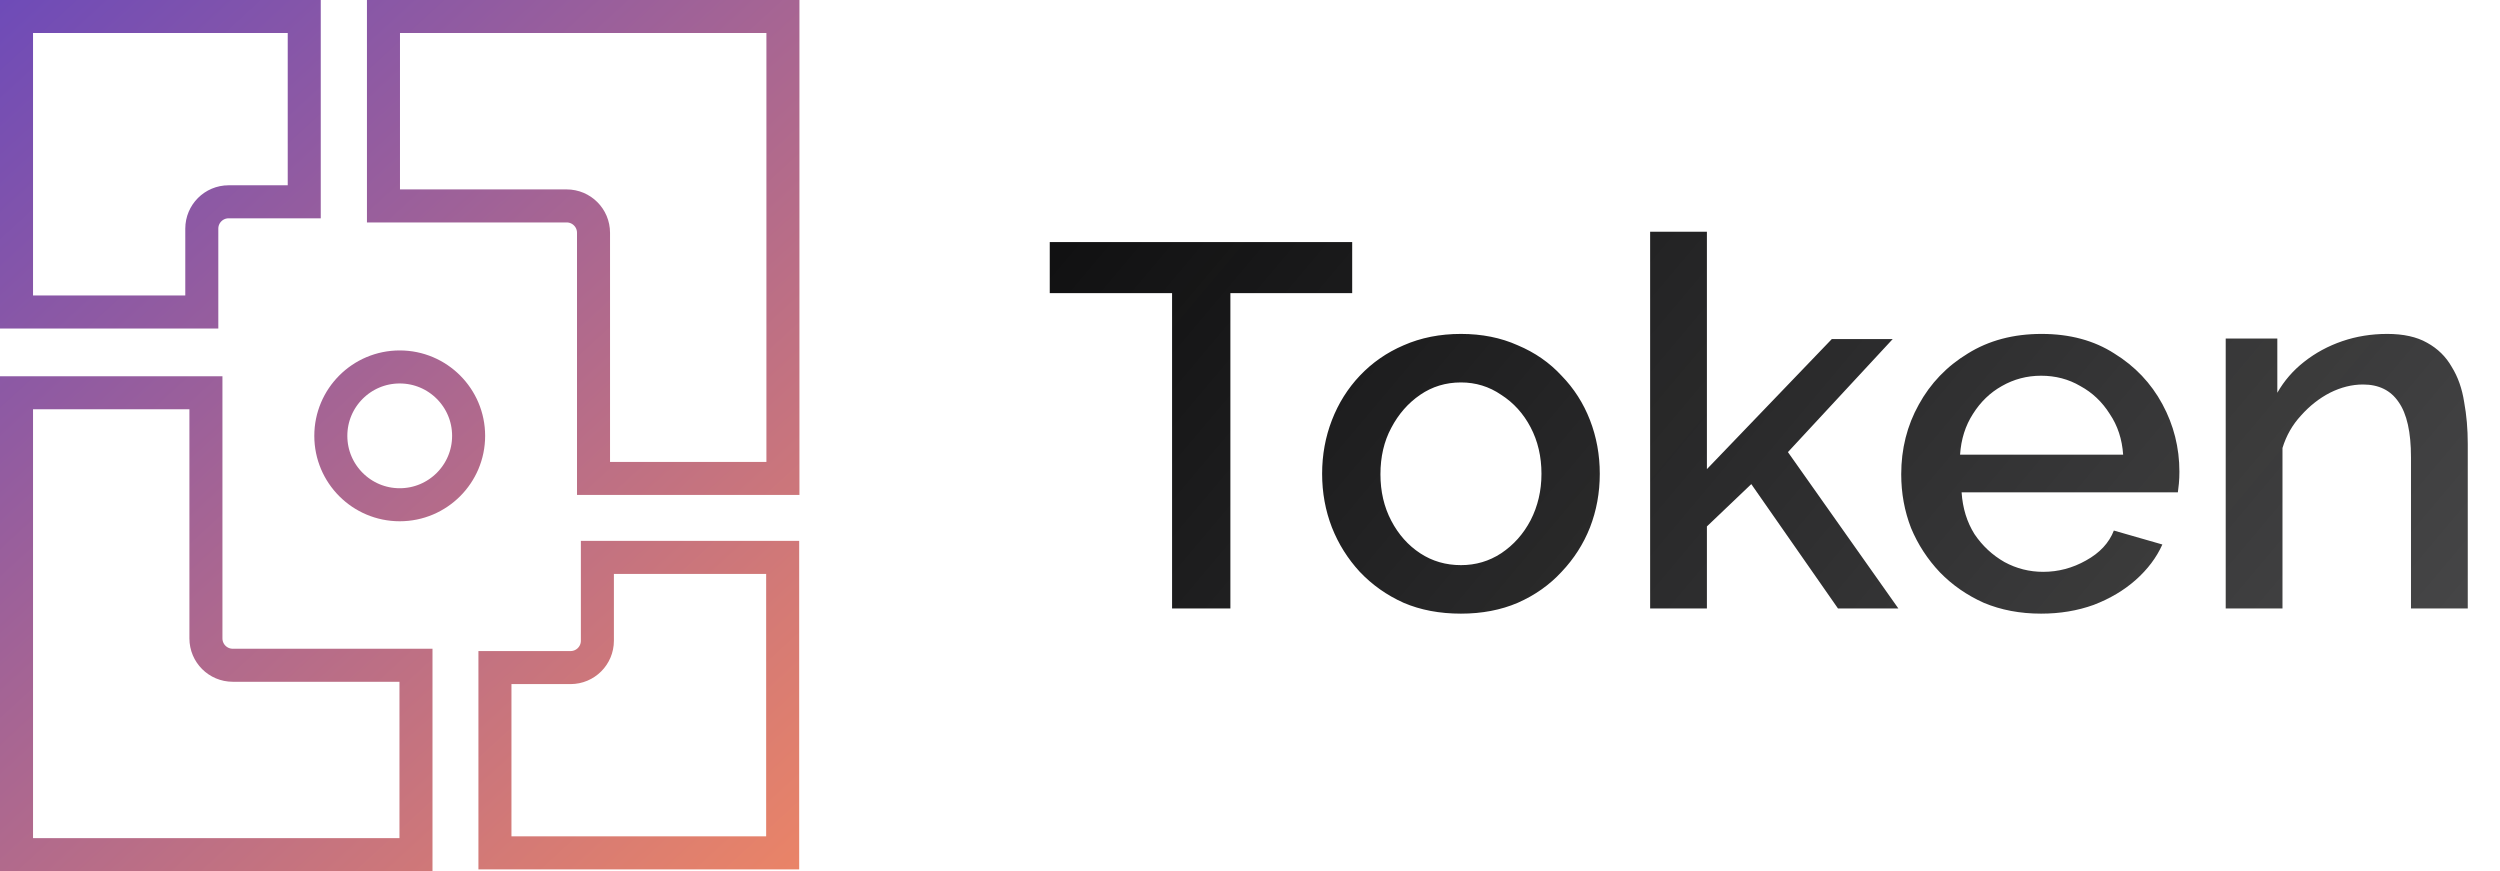 <svg width="4844" height="1688" viewBox="0 0 4844 1688" fill="none" xmlns="http://www.w3.org/2000/svg">
<path d="M1517 32V927H1150V451C1150 422.281 1126.72 399 1098 399H743V32H1517ZM806 1656H32V761H399V1237C399 1265.72 422.281 1289 451 1289H806V1656ZM391 443V604.5H32V32H589.5V391H443C414.281 391 391 414.281 391 443ZM1157.5 1241.5V1080H1516.5V1652.5H959V1293.5H1105.5C1134.22 1293.5 1157.5 1270.22 1157.5 1241.5ZM908 844.5C908 918.23 848.23 978 774.5 978C700.77 978 641 918.23 641 844.5C641 770.77 700.77 711 774.5 711C848.23 711 908 770.77 908 844.5Z" stroke="url(#paint0_linear_27_29)" stroke-width="64"/>
<path d="M2620 568H2384V1179H2271V568H2034V469H2620V568ZM2830.74 1189C2789.41 1189 2752.41 1182 2719.74 1168C2687.08 1153.33 2658.74 1133.33 2634.74 1108C2611.41 1082.67 2593.41 1054 2580.74 1022C2568.08 989.333 2561.74 954.667 2561.74 918C2561.74 881.333 2568.08 846.667 2580.74 814C2593.41 781.333 2611.41 752.667 2634.74 728C2658.74 702.667 2687.08 683 2719.74 669C2753.08 654.333 2790.08 647 2830.74 647C2871.41 647 2908.08 654.333 2940.74 669C2974.08 683 3002.41 702.667 3025.74 728C3049.74 752.667 3068.08 781.333 3080.74 814C3093.41 846.667 3099.74 881.333 3099.74 918C3099.74 954.667 3093.41 989.333 3080.74 1022C3068.08 1054 3049.74 1082.67 3025.74 1108C3002.41 1133.33 2974.08 1153.33 2940.74 1168C2908.08 1182 2871.41 1189 2830.74 1189ZM2674.74 919C2674.74 952.333 2681.74 982.333 2695.74 1009C2709.74 1035.67 2728.41 1056.67 2751.74 1072C2775.08 1087.33 2801.41 1095 2830.74 1095C2859.41 1095 2885.41 1087.33 2908.74 1072C2932.74 1056 2951.74 1034.67 2965.74 1008C2979.74 980.667 2986.74 950.667 2986.74 918C2986.74 884.667 2979.74 854.667 2965.74 828C2951.74 801.333 2932.74 780.333 2908.74 765C2885.41 749 2859.41 741 2830.74 741C2801.41 741 2775.08 749 2751.74 765C2728.41 781 2709.74 802.333 2695.74 829C2681.74 855 2674.74 885 2674.74 919ZM3561.3 1179L3393.3 938L3307.3 1020V1179H3197.3V449H3307.3V909L3549.3 657H3667.3L3464.3 876L3678.3 1179H3561.3ZM3954.81 1189C3914.15 1189 3877.15 1182 3843.81 1168C3811.15 1153.33 3782.81 1133.67 3758.81 1109C3734.81 1083.67 3716.15 1055 3702.81 1023C3690.15 990.333 3683.81 955.667 3683.81 919C3683.81 869.667 3695.15 824.667 3717.81 784C3740.48 742.667 3772.15 709.667 3812.81 685C3853.48 659.667 3901.15 647 3955.81 647C4010.48 647 4057.48 659.667 4096.81 685C4136.81 709.667 4167.81 742.333 4189.81 783C4211.81 823.667 4222.81 867.333 4222.81 914C4222.81 922 4222.48 929.667 4221.81 937C4221.15 943.667 4220.48 949.333 4219.81 954H3800.81C3802.81 984.667 3811.15 1011.67 3825.81 1035C3841.15 1057.67 3860.48 1075.67 3883.81 1089C3907.15 1101.67 3932.15 1108 3958.81 1108C3988.15 1108 4015.81 1100.67 4041.81 1086C4068.48 1071.33 4086.48 1052 4095.81 1028L4189.81 1055C4178.48 1080.33 4161.15 1103.33 4137.81 1124C4115.15 1144 4088.15 1160 4056.81 1172C4025.48 1183.33 3991.48 1189 3954.81 1189ZM3797.81 881H4113.81C4111.81 851 4103.15 824.667 4087.81 802C4073.15 778.667 4054.15 760.667 4030.81 748C4008.15 734.667 3982.81 728 3954.81 728C3927.48 728 3902.15 734.667 3878.81 748C3856.15 760.667 3837.48 778.667 3822.81 802C3808.15 824.667 3799.81 851 3797.81 881ZM4781.54 1179H4671.54V886C4671.54 837.333 4663.54 801.667 4647.54 779C4632.21 756.333 4609.21 745 4578.54 745C4557.21 745 4535.87 750.333 4514.54 761C4493.87 771.667 4475.21 786.333 4458.54 805C4441.87 823 4429.87 844 4422.54 868V1179H4312.54V656H4412.54V761C4425.87 737.667 4443.21 717.667 4464.54 701C4486.54 683.667 4511.21 670.333 4538.54 661C4565.87 651.667 4594.87 647 4625.54 647C4656.87 647 4682.54 652.667 4702.54 664C4723.21 675.333 4739.21 691 4750.54 711C4762.54 730.333 4770.54 753 4774.54 779C4779.21 804.333 4781.54 831.333 4781.54 860V1179Z" fill="url(#paint1_linear_27_29)"/>
<defs>
<linearGradient id="paint0_linear_27_29" x1="0" y1="0" x2="1549" y2="1688" gradientUnits="userSpaceOnUse">
<stop stop-color="#6E4BB8"/>
<stop offset="1" stop-color="#EA8467"/>
</linearGradient>
<linearGradient id="paint1_linear_27_29" x1="2019" y1="239" x2="4252.31" y2="2116.74" gradientUnits="userSpaceOnUse">
<stop stop-color="#0D0D0E"/>
<stop offset="1" stop-color="#0D0D0E" stop-opacity="0.75"/>
</linearGradient>
</defs>
</svg>
